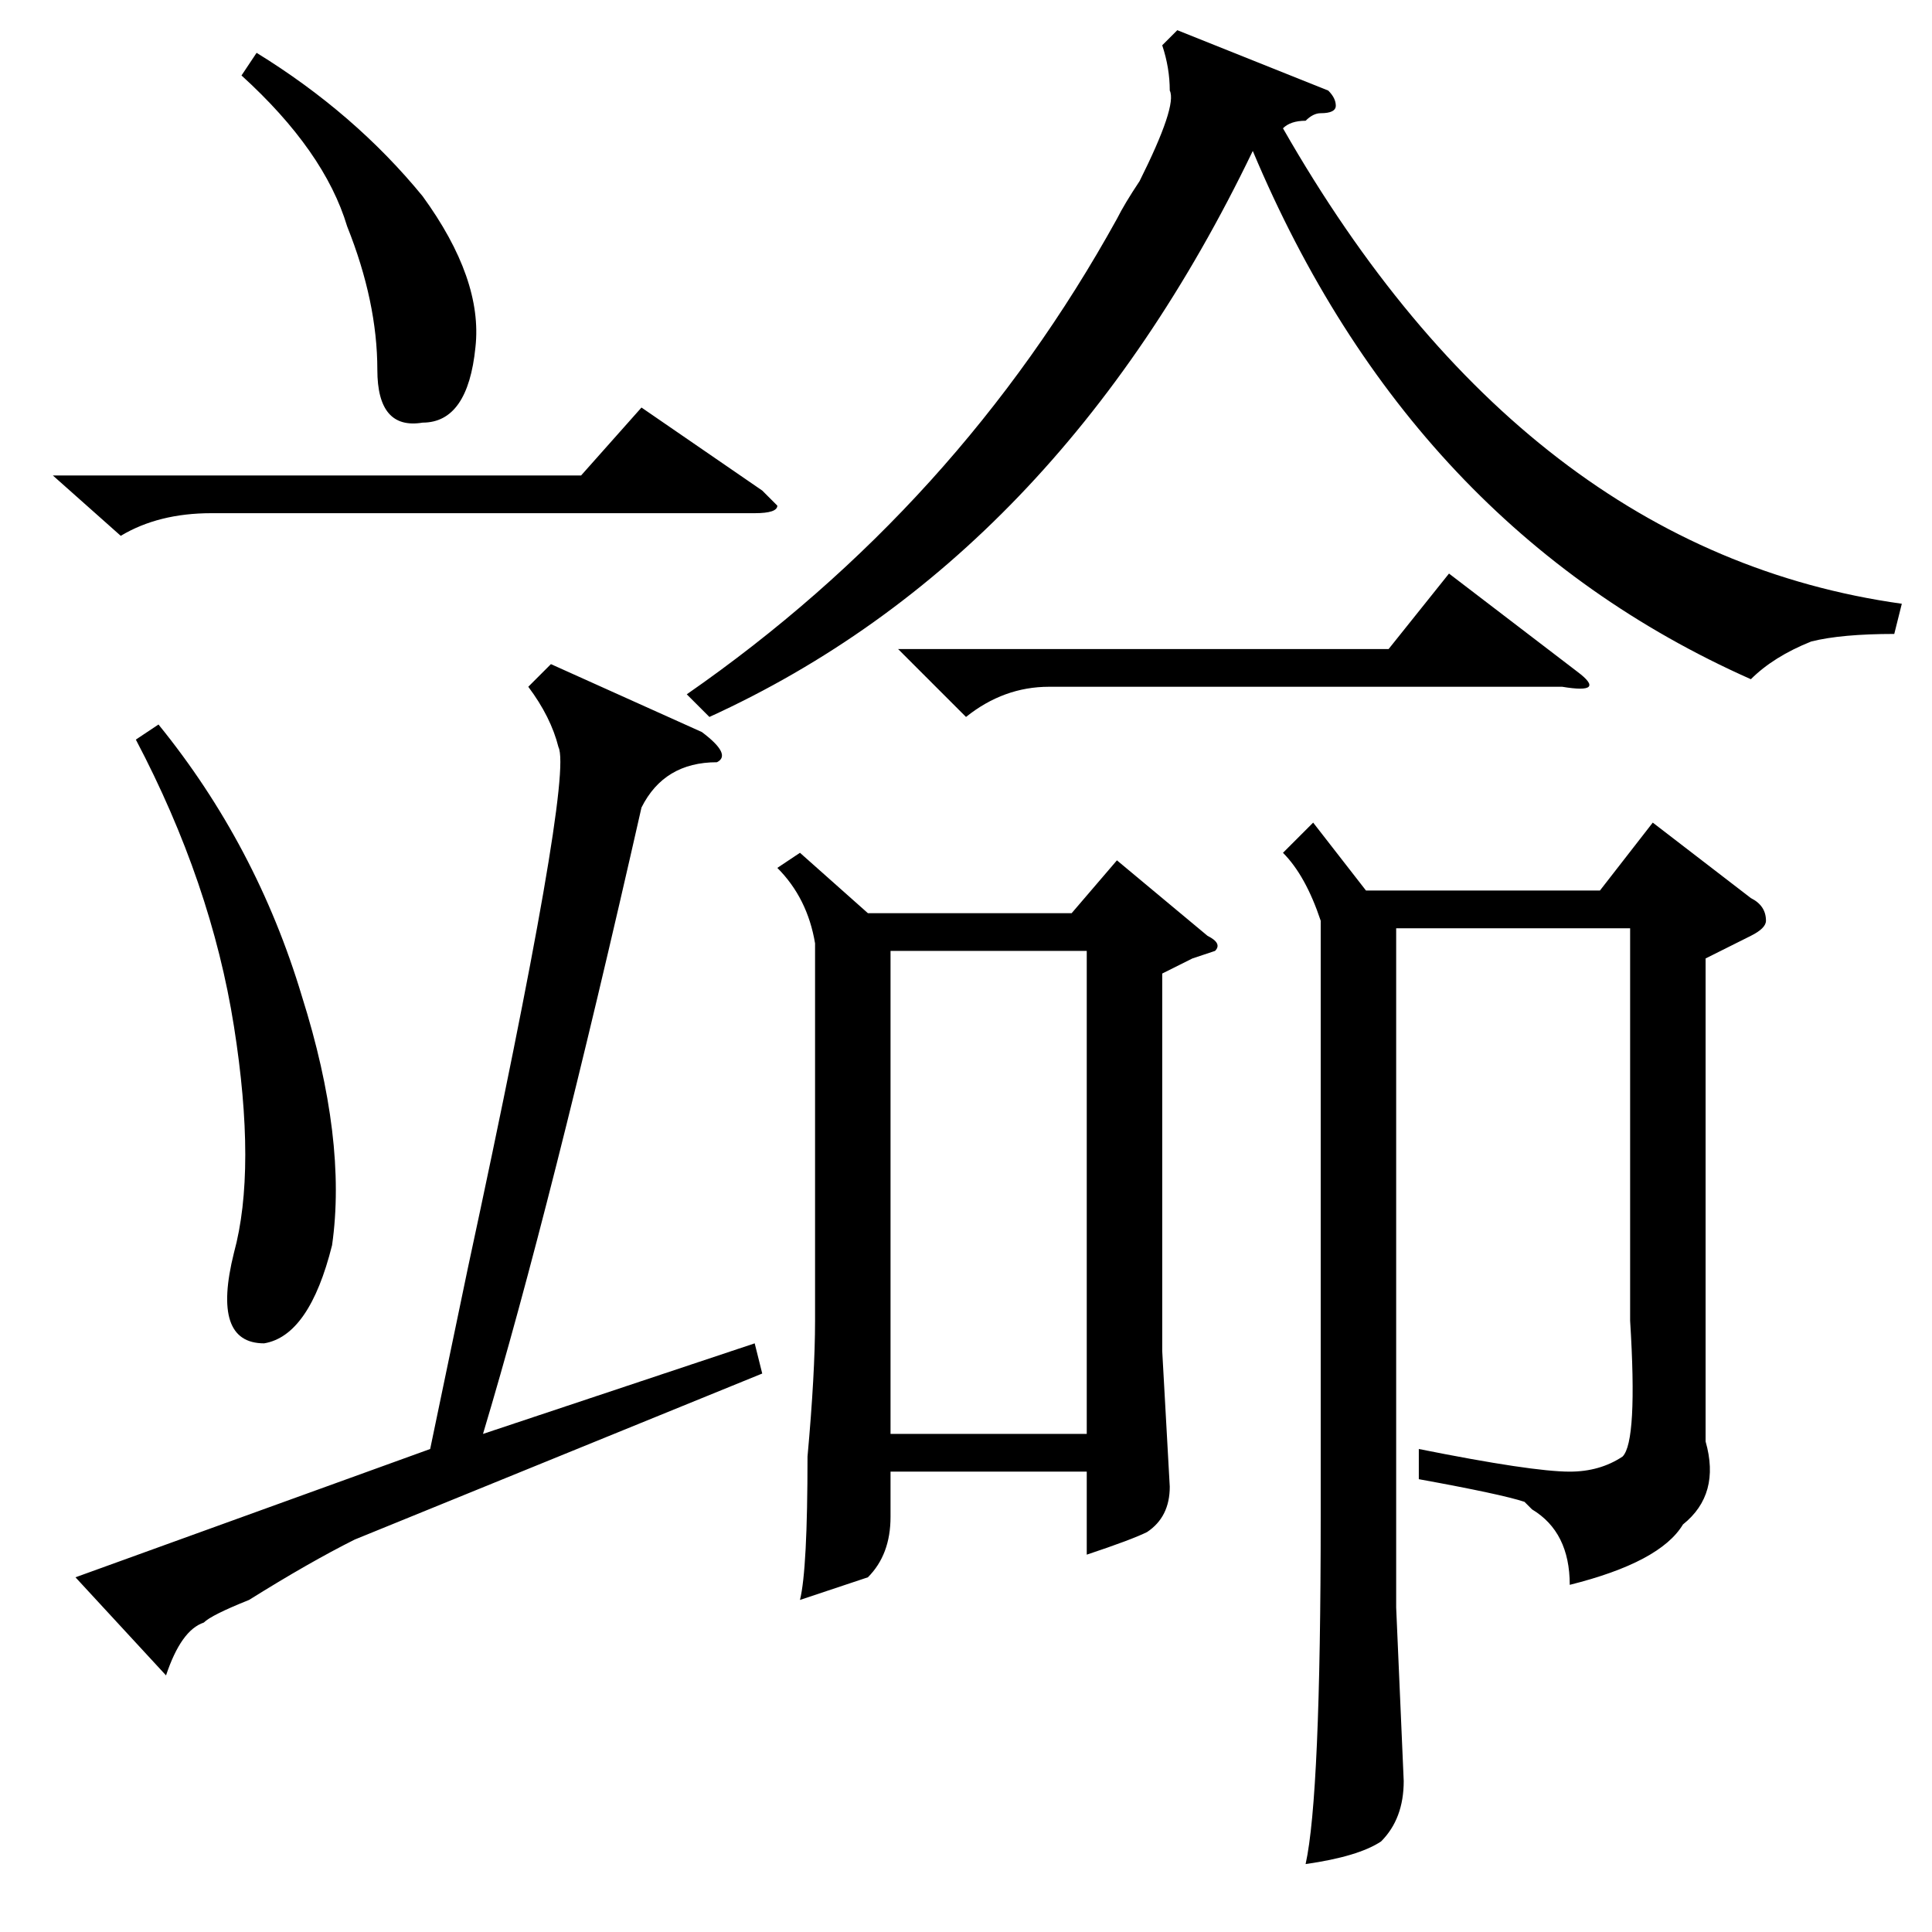 <?xml version="1.0" standalone="no"?>
<!DOCTYPE svg PUBLIC "-//W3C//DTD SVG 1.1//EN" "http://www.w3.org/Graphics/SVG/1.1/DTD/svg11.dtd" >
<svg xmlns="http://www.w3.org/2000/svg" xmlns:xlink="http://www.w3.org/1999/xlink" version="1.1" viewBox="0 -52 256 256">
  <g transform="matrix(1 0 0 -1 0 204)">
   <path fill="currentColor"
d="M106 143l9 -8h27l6 7l12 -10q2 -1 1 -2l-3 -1l-4 -2v-50l1 -18q0 -4 -3 -6q-2 -1 -8 -3v11h-26v-6q0 -5 -3 -8l-9 -3q1 4 1 19q1 11 1 18v50q-1 6 -5 10zM174 147l7 -9h31l7 9l13 -10q2 -1 2 -3q0 -1 -2 -2l-6 -3v-64q2 -7 -3 -11q-3 -5 -15 -8q0 7 -5 10l-1 1
q-3 1 -14 3v4q15 -3 20 -3q4 0 7 2q2 2 1 18v52h-31v-90l1 -23q0 -5 -3 -8q-3 -2 -10 -3q2 9 2 46v79q-2 6 -5 9zM94 161l-3 3q36 25 57 63q1 2 3 5q5 10 4 12q0 3 -1 6l2 2l20 -8q1 -1 1 -2t-2 -1q-1 0 -2 -1q-2 0 -3 -1q32 -56 82 -63l-1 -4q-7 0 -11 -1q-5 -2 -8 -5
q-45 20 -66 70q-26 -54 -72 -75zM144 130h-26v-64h26v64zM119 170h65l8 10l17 -13q4 -3 -2 -2h-68q-6 0 -11 -4zM73 168l20 -9q4 -3 2 -4q-7 0 -10 -6q-12 -53 -21 -83l36 12l1 -4l-54 -22q-6 -3 -14 -8q-5 -2 -6 -3q-3 -1 -5 -7l-12 13l47 17l5 24q14 65 12 69q-1 4 -4 8z
M18 158l3 2q13 -16 19 -36q6 -19 4 -33q-3 -12 -9 -13q-7 0 -4 12q3 11 0 30t-13 38zM7 193h70l8 9l16 -11l2 -2q0 -1 -3 -1h-72q-7 0 -12 -3zM32 246l2 3q13 -8 22 -19q8 -11 7 -20q-1 -10 -7 -10q-6 -1 -6 7q0 9 -4 19q-3 10 -14 20z" />
  </g>

</svg>

